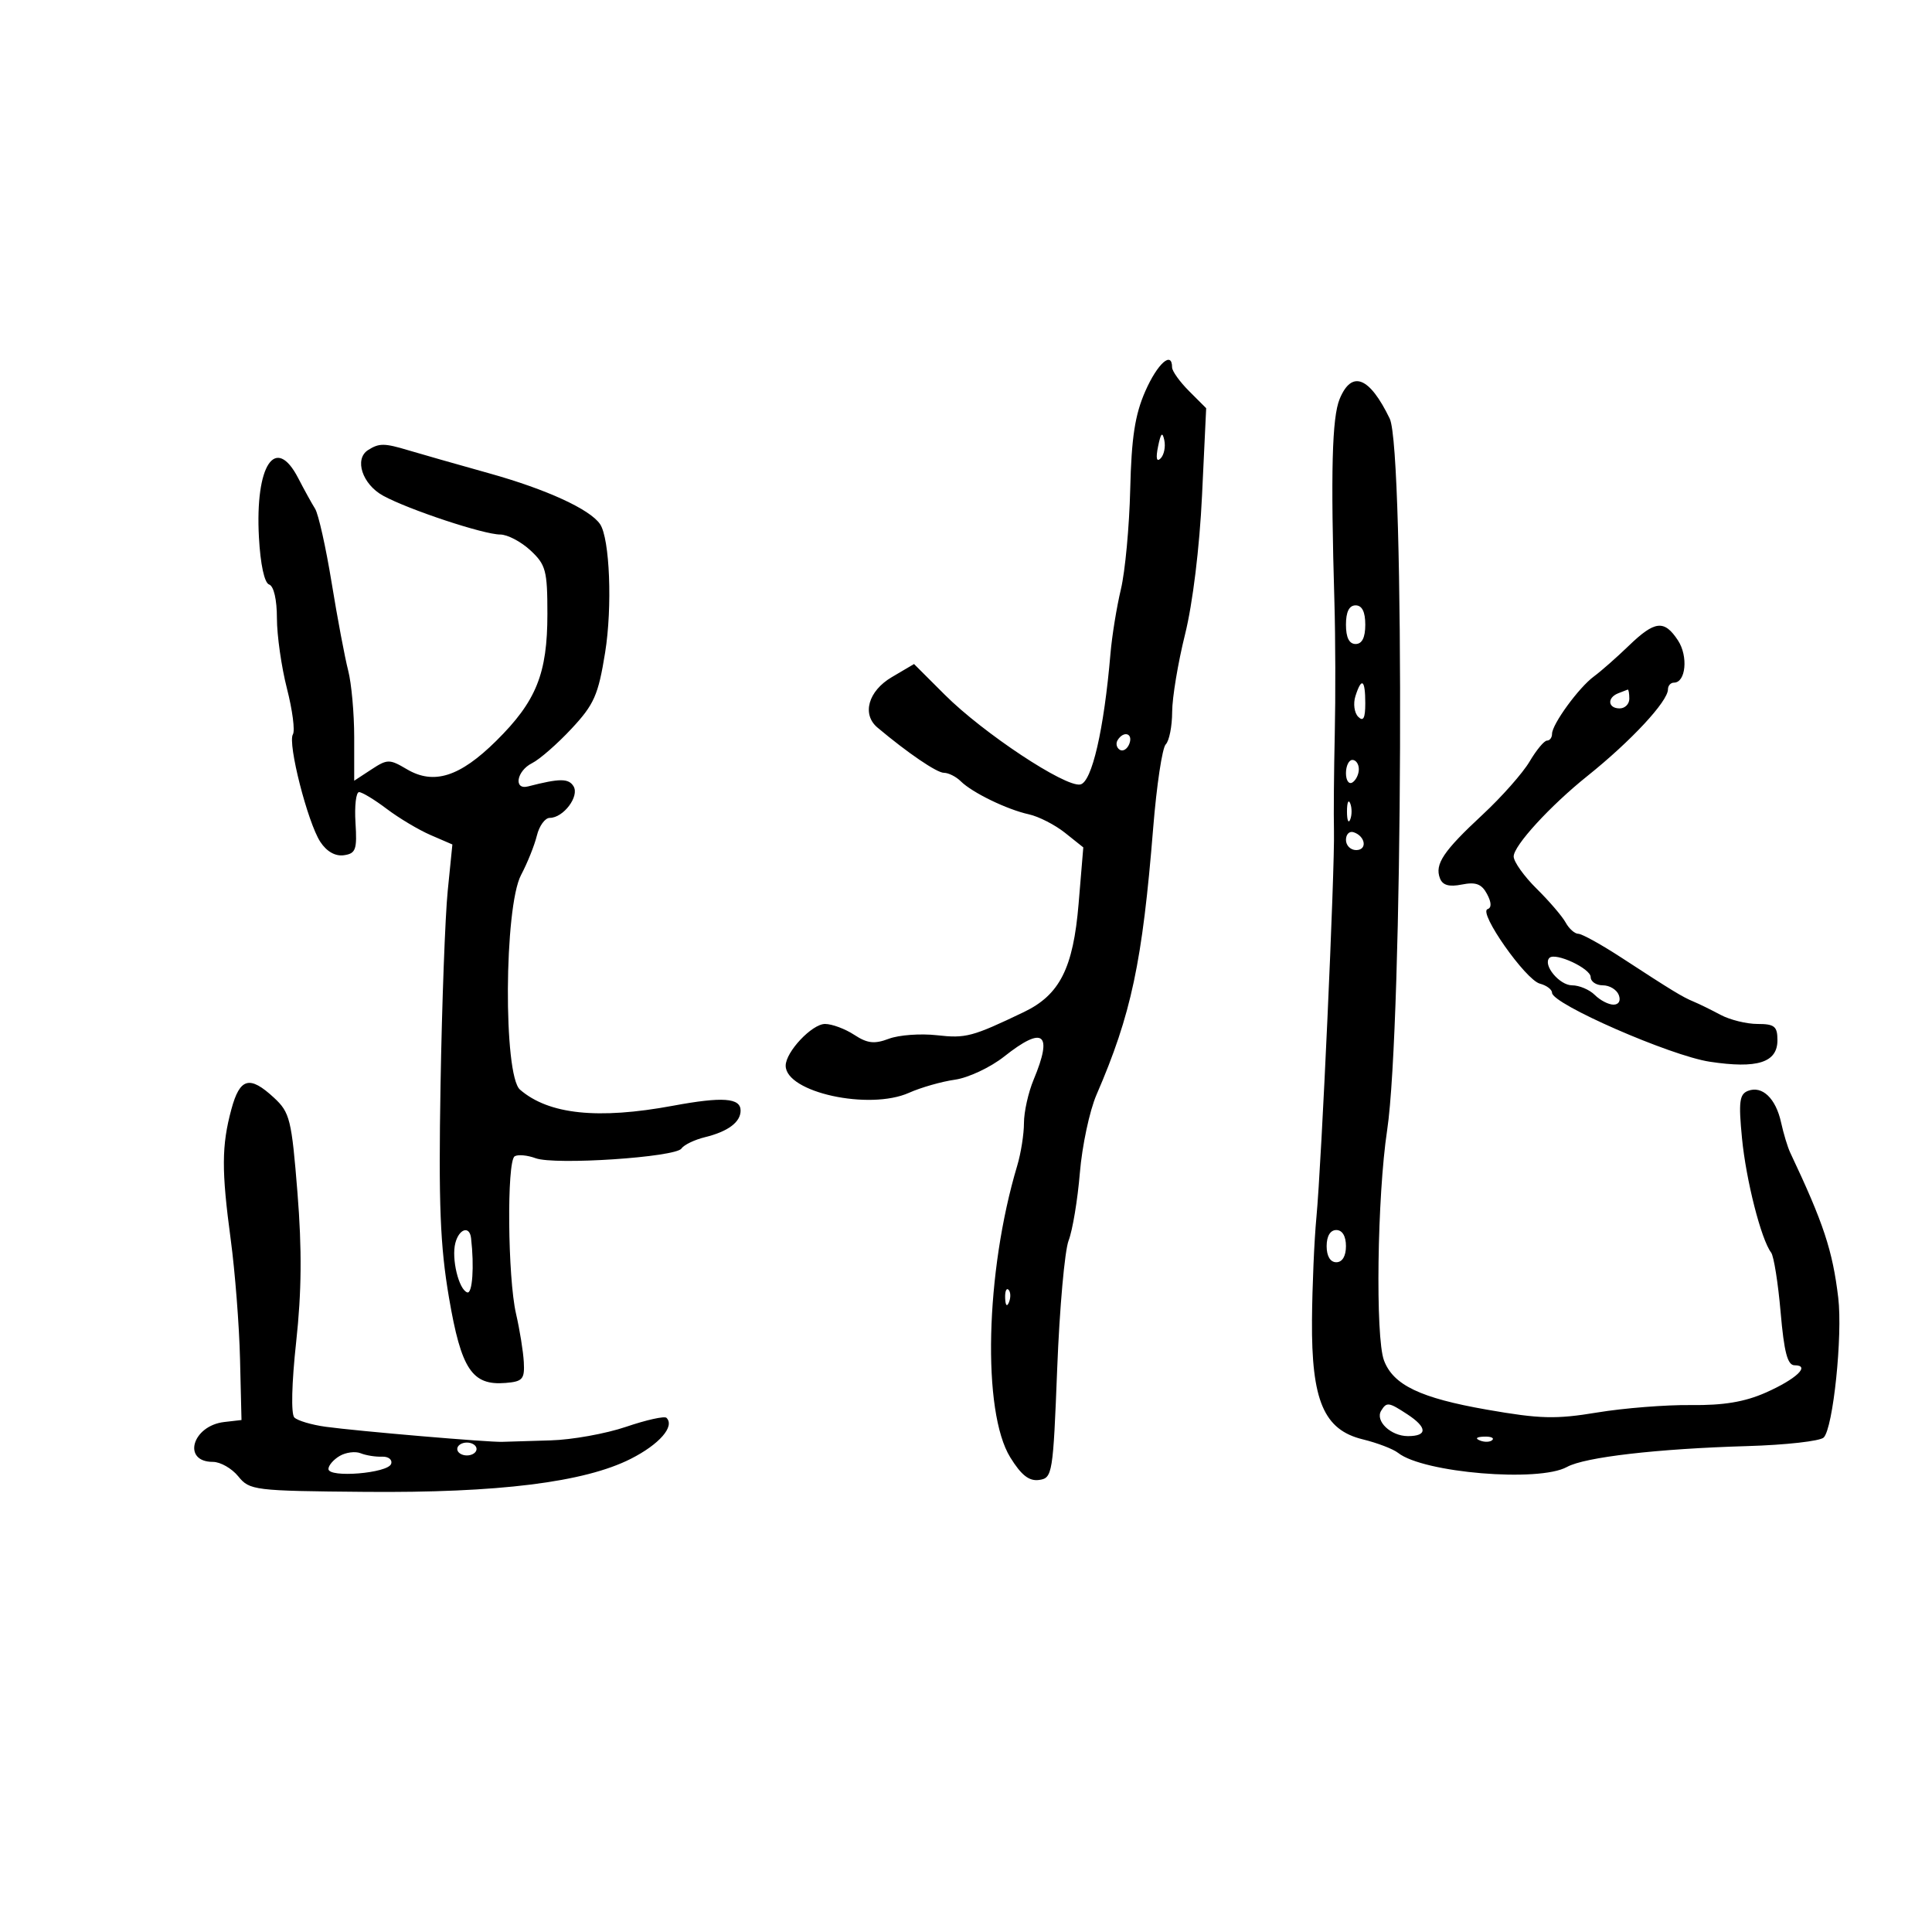 <svg xmlns="http://www.w3.org/2000/svg" width="300" height="300" viewBox="0 0 300 300" version="1.1">
	<path d="M 177.840 60.750 C 176.237 64.397, 175.693 67.939, 175.499 76 C 175.360 81.775, 174.709 88.750, 174.053 91.500 C 173.396 94.250, 172.667 98.750, 172.433 101.500 C 171.430 113.296, 169.544 121.471, 167.746 121.814 C 165.397 122.262, 152.669 113.835, 146.714 107.888 L 141.929 103.110 138.464 105.154 C 134.822 107.302, 133.800 110.912, 136.250 112.973 C 140.929 116.908, 145.468 120, 146.566 120 C 147.276 120, 148.452 120.589, 149.179 121.309 C 150.967 123.081, 156.361 125.701, 159.760 126.447 C 161.289 126.783, 163.816 128.076, 165.377 129.320 L 168.214 131.583 167.486 140.323 C 166.651 150.346, 164.558 154.485, 158.969 157.161 C 150.963 160.993, 149.971 161.257, 145.487 160.751 C 142.938 160.464, 139.582 160.709, 138.028 161.296 C 135.771 162.147, 134.685 162.024, 132.636 160.681 C 131.225 159.757, 129.187 159, 128.108 159 C 126.085 159, 122 163.334, 122 165.480 C 122 169.614, 134.963 172.457, 141.163 169.684 C 142.998 168.863, 146.203 167.949, 148.284 167.653 C 150.365 167.357, 153.804 165.739, 155.928 164.057 C 162.035 159.220, 163.532 160.398, 160.500 167.654 C 159.675 169.629, 159 172.655, 159 174.379 C 159 176.103, 158.529 179.085, 157.953 181.007 C 153.004 197.526, 152.488 219.213, 156.876 226.304 C 158.597 229.085, 159.805 230.027, 161.365 229.804 C 163.419 229.512, 163.525 228.854, 164.162 212.500 C 164.526 203.150, 165.324 194.205, 165.935 192.623 C 166.547 191.041, 167.332 186.316, 167.680 182.123 C 168.028 177.930, 169.190 172.475, 170.261 170 C 175.668 157.515, 177.383 149.441, 179.068 128.534 C 179.599 121.952, 180.475 116.125, 181.016 115.584 C 181.557 115.043, 182.005 112.778, 182.012 110.550 C 182.018 108.323, 182.920 102.900, 184.015 98.500 C 185.202 93.736, 186.267 85.016, 186.650 76.942 L 187.294 63.385 184.647 60.738 C 183.191 59.282, 182 57.620, 182 57.045 C 182 54.423, 179.736 56.439, 177.840 60.750 M 208.024 61.942 C 206.832 64.821, 206.615 73.196, 207.208 93.500 C 207.369 99, 207.393 108.225, 207.262 114 C 207.132 119.775, 207.075 126.525, 207.137 129 C 207.283 134.899, 205.208 180.646, 204.414 189 C 204.075 192.575, 203.765 199.775, 203.725 205 C 203.631 217.485, 205.565 222.027, 211.604 223.500 C 213.859 224.050, 216.333 224.998, 217.102 225.606 C 221.023 228.707, 238.965 230.201, 243.316 227.789 C 246.071 226.261, 257.343 224.958, 271.334 224.548 C 277.293 224.374, 282.625 223.775, 283.183 223.217 C 284.648 221.752, 286.143 207.368, 285.440 201.500 C 284.560 194.153, 283.162 189.933, 277.979 178.967 C 277.580 178.124, 276.943 176.018, 276.563 174.286 C 275.742 170.549, 273.639 168.541, 271.433 169.387 C 270.100 169.899, 269.947 171.097, 270.497 176.749 C 271.131 183.278, 273.468 192.448, 275.021 194.500 C 275.438 195.050, 276.100 199.213, 276.493 203.750 C 277.033 209.976, 277.565 212, 278.663 212 C 281.191 212, 278.924 214.146, 274.179 216.245 C 270.913 217.690, 267.611 218.239, 262.558 218.178 C 258.676 218.131, 252.125 218.651, 248 219.334 C 241.572 220.397, 239.124 220.333, 230.866 218.887 C 220.552 217.079, 216.359 215.076, 214.909 211.260 C 213.549 207.684, 213.847 185.753, 215.394 175.500 C 217.836 159.324, 218.160 69.892, 215.795 65 C 212.652 58.500, 209.899 57.416, 208.024 61.942 M 179.825 69.326 C 179.452 71.151, 179.592 71.808, 180.218 71.182 C 180.751 70.649, 181.011 69.377, 180.794 68.356 C 180.503 66.981, 180.251 67.233, 179.825 69.326 M 57.163 69.878 C 54.962 71.273, 56.258 75.208, 59.500 76.978 C 63.466 79.143, 75.106 83, 77.674 83 C 78.793 83, 80.899 84.104, 82.354 85.452 C 84.758 87.680, 85 88.585, 85 95.330 C 85 104.610, 83.278 108.883, 77.055 115.040 C 71.407 120.630, 67.359 121.916, 63.183 119.449 C 60.474 117.849, 60.157 117.851, 57.655 119.491 L 55 121.230 55 114.481 C 55 110.769, 54.579 106.105, 54.064 104.116 C 53.549 102.127, 52.395 96, 51.499 90.500 C 50.603 85, 49.446 79.825, 48.929 79 C 48.411 78.175, 47.232 76.037, 46.309 74.250 C 42.780 67.420, 39.595 72.213, 40.207 83.431 C 40.438 87.655, 41.057 90.519, 41.793 90.764 C 42.514 91.005, 43 93.114, 43 96.003 C 43 98.662, 43.701 103.575, 44.558 106.921 C 45.415 110.266, 45.831 113.465, 45.482 114.030 C 44.633 115.402, 47.776 127.729, 49.738 130.723 C 50.725 132.229, 52.066 132.990, 53.398 132.800 C 55.248 132.536, 55.464 131.930, 55.200 127.750 C 55.035 125.138, 55.285 123, 55.756 123 C 56.226 123, 58.161 124.173, 60.056 125.606 C 61.950 127.039, 65.018 128.869, 66.873 129.671 L 70.246 131.129 69.523 138.315 C 69.125 142.267, 68.623 155.850, 68.406 168.500 C 68.089 186.985, 68.346 193.463, 69.718 201.500 C 71.618 212.633, 73.298 215.168, 78.500 214.744 C 81.155 214.528, 81.481 214.155, 81.336 211.500 C 81.246 209.850, 80.703 206.475, 80.129 204 C 78.833 198.402, 78.675 180.319, 79.916 179.552 C 80.420 179.240, 81.882 179.373, 83.166 179.846 C 86.154 180.947, 104.940 179.696, 105.828 178.336 C 106.198 177.771, 107.847 176.977, 109.494 176.574 C 113.052 175.701, 115 174.243, 115 172.451 C 115 170.470, 112.201 170.270, 104.500 171.699 C 92.851 173.860, 85.204 173.056, 80.746 169.200 C 78.144 166.950, 78.274 140.844, 80.912 135.864 C 81.891 134.014, 82.996 131.262, 83.366 129.750 C 83.735 128.238, 84.635 127, 85.364 127 C 87.487 127, 90.013 123.640, 89.056 122.090 C 88.285 120.843, 86.909 120.848, 82 122.113 C 79.700 122.706, 80.217 119.700, 82.621 118.502 C 83.788 117.920, 86.544 115.512, 88.745 113.151 C 92.257 109.385, 92.897 107.936, 93.962 101.337 C 95.107 94.239, 94.687 83.602, 93.173 81.382 C 91.601 79.076, 84.870 75.990, 76 73.508 C 70.775 72.047, 65.118 70.434, 63.429 69.925 C 59.687 68.798, 58.877 68.792, 57.163 69.878 M 209 97 C 209 99, 209.500 100, 210.500 100 C 211.500 100, 212 99, 212 97 C 212 95, 211.500 94, 210.500 94 C 209.500 94, 209 95, 209 97 M 252.903 100.284 C 251.032 102.091, 248.600 104.230, 247.500 105.039 C 245.151 106.765, 241 112.462, 241 113.960 C 241 114.532, 240.647 115, 240.216 115 C 239.784 115, 238.569 116.463, 237.514 118.250 C 236.460 120.037, 233.176 123.750, 230.216 126.500 C 224.113 132.170, 222.755 134.197, 223.594 136.384 C 224.008 137.463, 225.011 137.748, 226.998 137.350 C 229.160 136.918, 230.068 137.258, 230.900 138.813 C 231.605 140.130, 231.635 140.955, 230.985 141.172 C 229.517 141.661, 236.890 152.158, 239.109 152.739 C 240.149 153.011, 241 153.650, 241 154.160 C 241 155.898, 259.397 163.940, 265.486 164.863 C 272.883 165.985, 276 164.995, 276 161.525 C 276 159.369, 275.548 159, 272.904 159 C 271.202 159, 268.614 158.360, 267.154 157.578 C 265.694 156.797, 263.825 155.879, 263 155.539 C 261.270 154.827, 259.653 153.842, 251.798 148.719 C 248.662 146.674, 245.640 145, 245.083 145 C 244.526 145, 243.640 144.213, 243.114 143.250 C 242.587 142.287, 240.561 139.925, 238.610 138 C 236.660 136.075, 235.054 133.825, 235.043 133 C 235.019 131.338, 240.702 125.130, 246.485 120.500 C 253.272 115.066, 259 108.906, 259 107.042 C 259 106.469, 259.420 106, 259.933 106 C 261.773 106, 262.166 101.902, 260.560 99.451 C 258.429 96.199, 256.972 96.358, 252.903 100.284 M 210.468 108.101 C 210.101 109.256, 210.296 110.696, 210.901 111.301 C 211.700 112.100, 212 111.526, 212 109.200 C 212 105.506, 211.423 105.092, 210.468 108.101 M 251.250 107.662 C 249.509 108.365, 249.684 110, 251.500 110 C 252.325 110, 253 109.325, 253 108.500 C 253 107.675, 252.887 107.036, 252.750 107.079 C 252.613 107.122, 251.938 107.385, 251.250 107.662 M 173.543 114.931 C 173.226 115.443, 173.378 116.115, 173.879 116.425 C 174.380 116.735, 175.048 116.316, 175.364 115.494 C 175.986 113.874, 174.483 113.409, 173.543 114.931 M 209 120.059 C 209 121.191, 209.450 121.840, 210 121.500 C 210.550 121.160, 211 120.234, 211 119.441 C 211 118.648, 210.550 118, 210 118 C 209.450 118, 209 118.927, 209 120.059 M 209.158 126 C 209.158 127.375, 209.385 127.938, 209.662 127.250 C 209.940 126.563, 209.940 125.438, 209.662 124.750 C 209.385 124.063, 209.158 124.625, 209.158 126 M 209 130.417 C 209 131.287, 209.713 132, 210.583 132 C 212.349 132, 212.042 129.847, 210.188 129.229 C 209.534 129.011, 209 129.546, 209 130.417 M 240.593 148.740 C 239.519 149.814, 242.146 153, 244.107 153 C 245.227 153, 246.818 153.675, 247.643 154.500 C 248.468 155.325, 249.772 156, 250.540 156 C 251.371 156, 251.704 155.392, 251.362 154.500 C 251.045 153.675, 249.934 153, 248.893 153 C 247.852 153, 247 152.424, 247 151.719 C 247 150.383, 241.505 147.828, 240.593 148.740 M 35.928 172.250 C 34.402 177.893, 34.383 181.747, 35.830 192.500 C 36.496 197.450, 37.145 205.775, 37.271 211 L 37.500 220.500 34.823 220.809 C 29.837 221.386, 28.237 227, 33.058 227 C 34.225 227, 35.999 228.012, 37.001 229.250 C 38.757 231.419, 39.460 231.506, 56.661 231.656 C 77.362 231.838, 90.749 230.174, 97.949 226.526 C 102.391 224.275, 104.820 221.486, 103.493 220.160 C 103.189 219.856, 100.366 220.482, 97.220 221.553 C 94.074 222.624, 88.800 223.572, 85.500 223.660 C 82.200 223.749, 78.825 223.851, 78 223.888 C 76.003 223.977, 55.546 222.232, 50.552 221.546 C 48.380 221.247, 46.199 220.599, 45.705 220.105 C 45.174 219.574, 45.291 214.769, 45.991 208.353 C 46.839 200.579, 46.896 194.014, 46.191 185.211 C 45.279 173.812, 45.015 172.743, 42.552 170.461 C 38.763 166.949, 37.251 167.358, 35.928 172.250 M 70.707 193.013 C 70.074 195.433, 71.233 200.245, 72.555 200.683 C 73.358 200.950, 73.658 196.666, 73.145 192.250 C 72.917 190.281, 71.288 190.791, 70.707 193.013 M 206 193.500 C 206 195.056, 206.567 196, 207.500 196 C 208.433 196, 209 195.056, 209 193.500 C 209 191.944, 208.433 191, 207.500 191 C 206.567 191, 206 191.944, 206 193.500 M 156.079 201.583 C 156.127 202.748, 156.364 202.985, 156.683 202.188 C 156.972 201.466, 156.936 200.603, 156.604 200.271 C 156.272 199.939, 156.036 200.529, 156.079 201.583 M 214.473 219.044 C 213.485 220.642, 215.959 223, 218.622 223 C 221.685 223, 221.650 221.656, 218.535 219.615 C 215.632 217.713, 215.323 217.669, 214.473 219.044 M 229.813 223.683 C 230.534 223.972, 231.397 223.936, 231.729 223.604 C 232.061 223.272, 231.471 223.036, 230.417 223.079 C 229.252 223.127, 229.015 223.364, 229.813 223.683 M 71 225 C 71 225.550, 71.675 226, 72.500 226 C 73.325 226, 74 225.550, 74 225 C 74 224.450, 73.325 224, 72.500 224 C 71.675 224, 71 224.450, 71 225 M 52.750 226.077 C 51.788 226.639, 51 227.552, 51 228.104 C 51 229.526, 60.255 228.768, 60.736 227.307 C 60.952 226.651, 60.312 226.149, 59.314 226.191 C 58.316 226.233, 56.825 225.994, 56 225.660 C 55.175 225.327, 53.712 225.514, 52.750 226.077" stroke="none" fill="black" fill-rule="evenodd"/>
</svg>